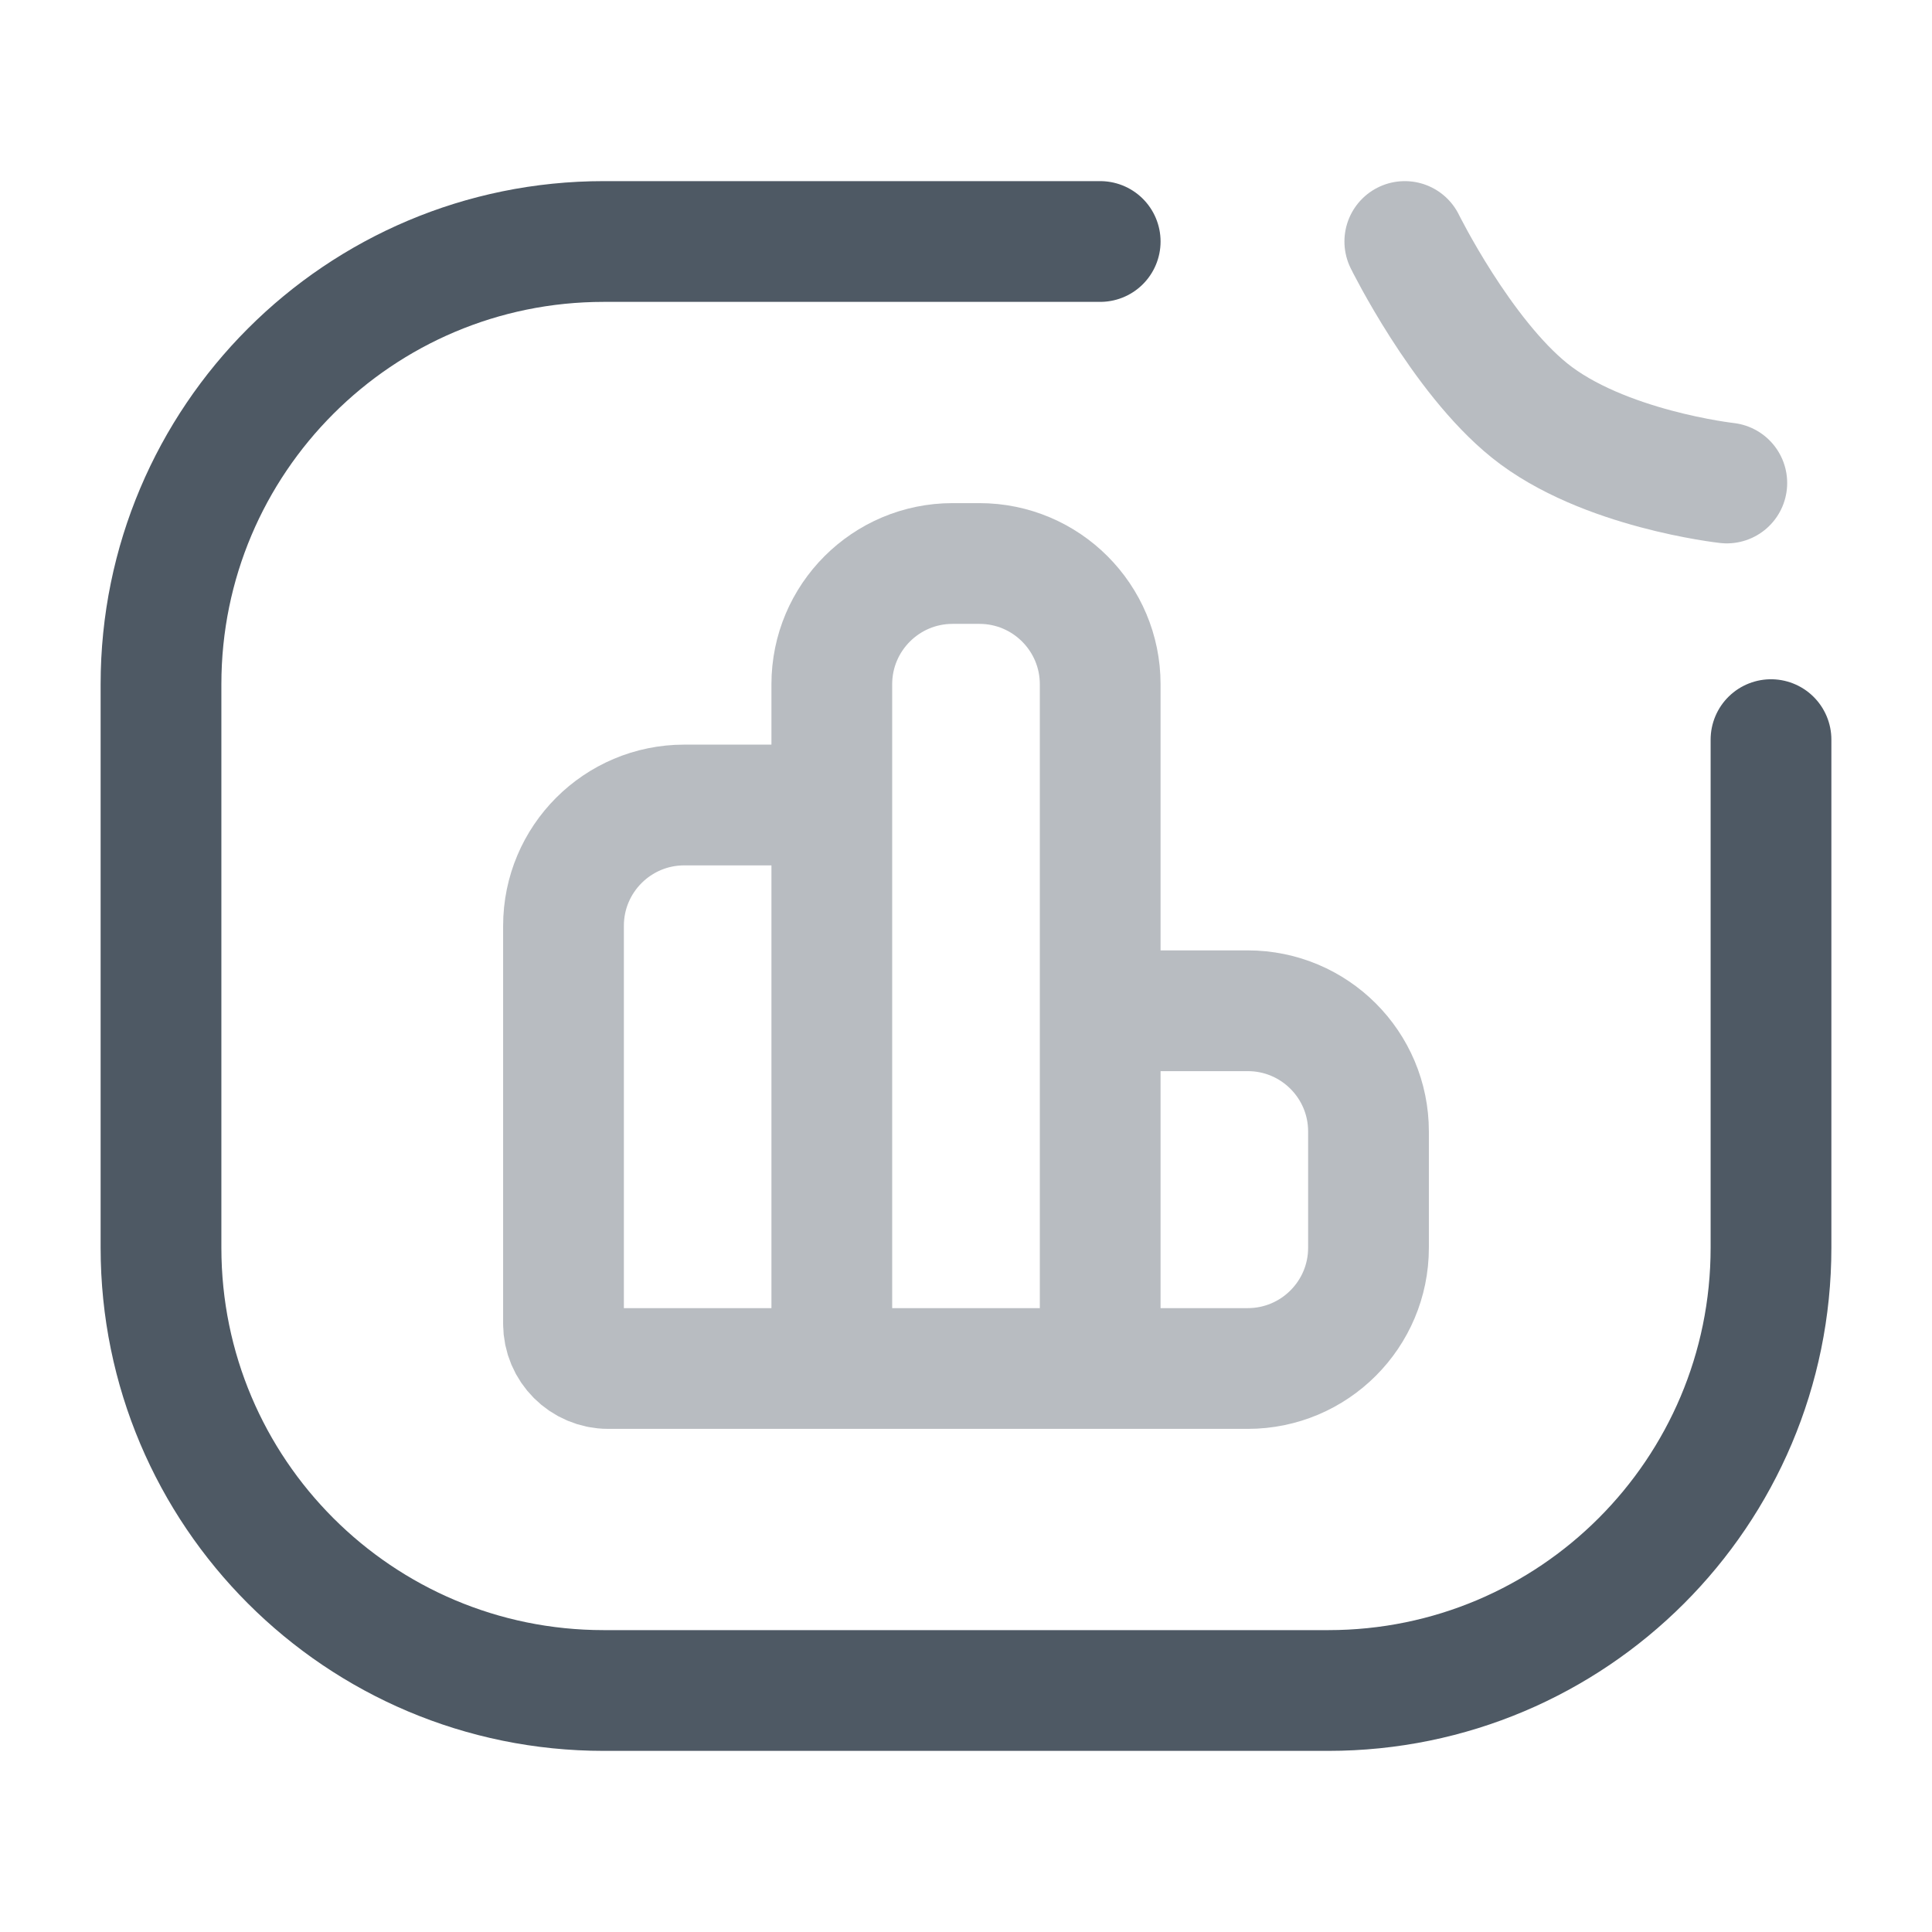 <svg width="24" height="24" viewBox="0 0 24 24" fill="none" xmlns="http://www.w3.org/2000/svg">
<path d="M13.667 3H12H7.5C4.462 3 2 5.462 2 8.5V15.5C2 18.538 4.462 21 7.5 21H16.5C19.538 21 22 18.538 22 15.5V12V9.188" stroke="#4E5964" stroke-width="1.5" stroke-linecap="round"/>
<path opacity="0.4" d="M13.667 12.556H15.5C16.328 12.556 17 13.227 17 14.056V15.5C17 16.328 16.328 17 15.5 17H15.333H13.667M13.667 12.556V8.5C13.667 7.672 12.995 7 12.167 7H11.833C11.005 7 10.333 7.672 10.333 8.5V10M13.667 12.556V17M10.333 10H8.5C7.672 10 7 10.672 7 11.5V16.444C7 16.751 7.249 17 7.556 17V17H10.333M10.333 10V17M13.667 17H10.333" stroke="#4E5964" stroke-width="1.5"/>
<path opacity="0.4" d="M17.451 3C17.451 3 18.148 4.413 19.001 5.1C19.907 5.829 21.451 6 21.451 6" stroke="#4E5964" stroke-width="1.5" stroke-linecap="round"/>
</svg>
